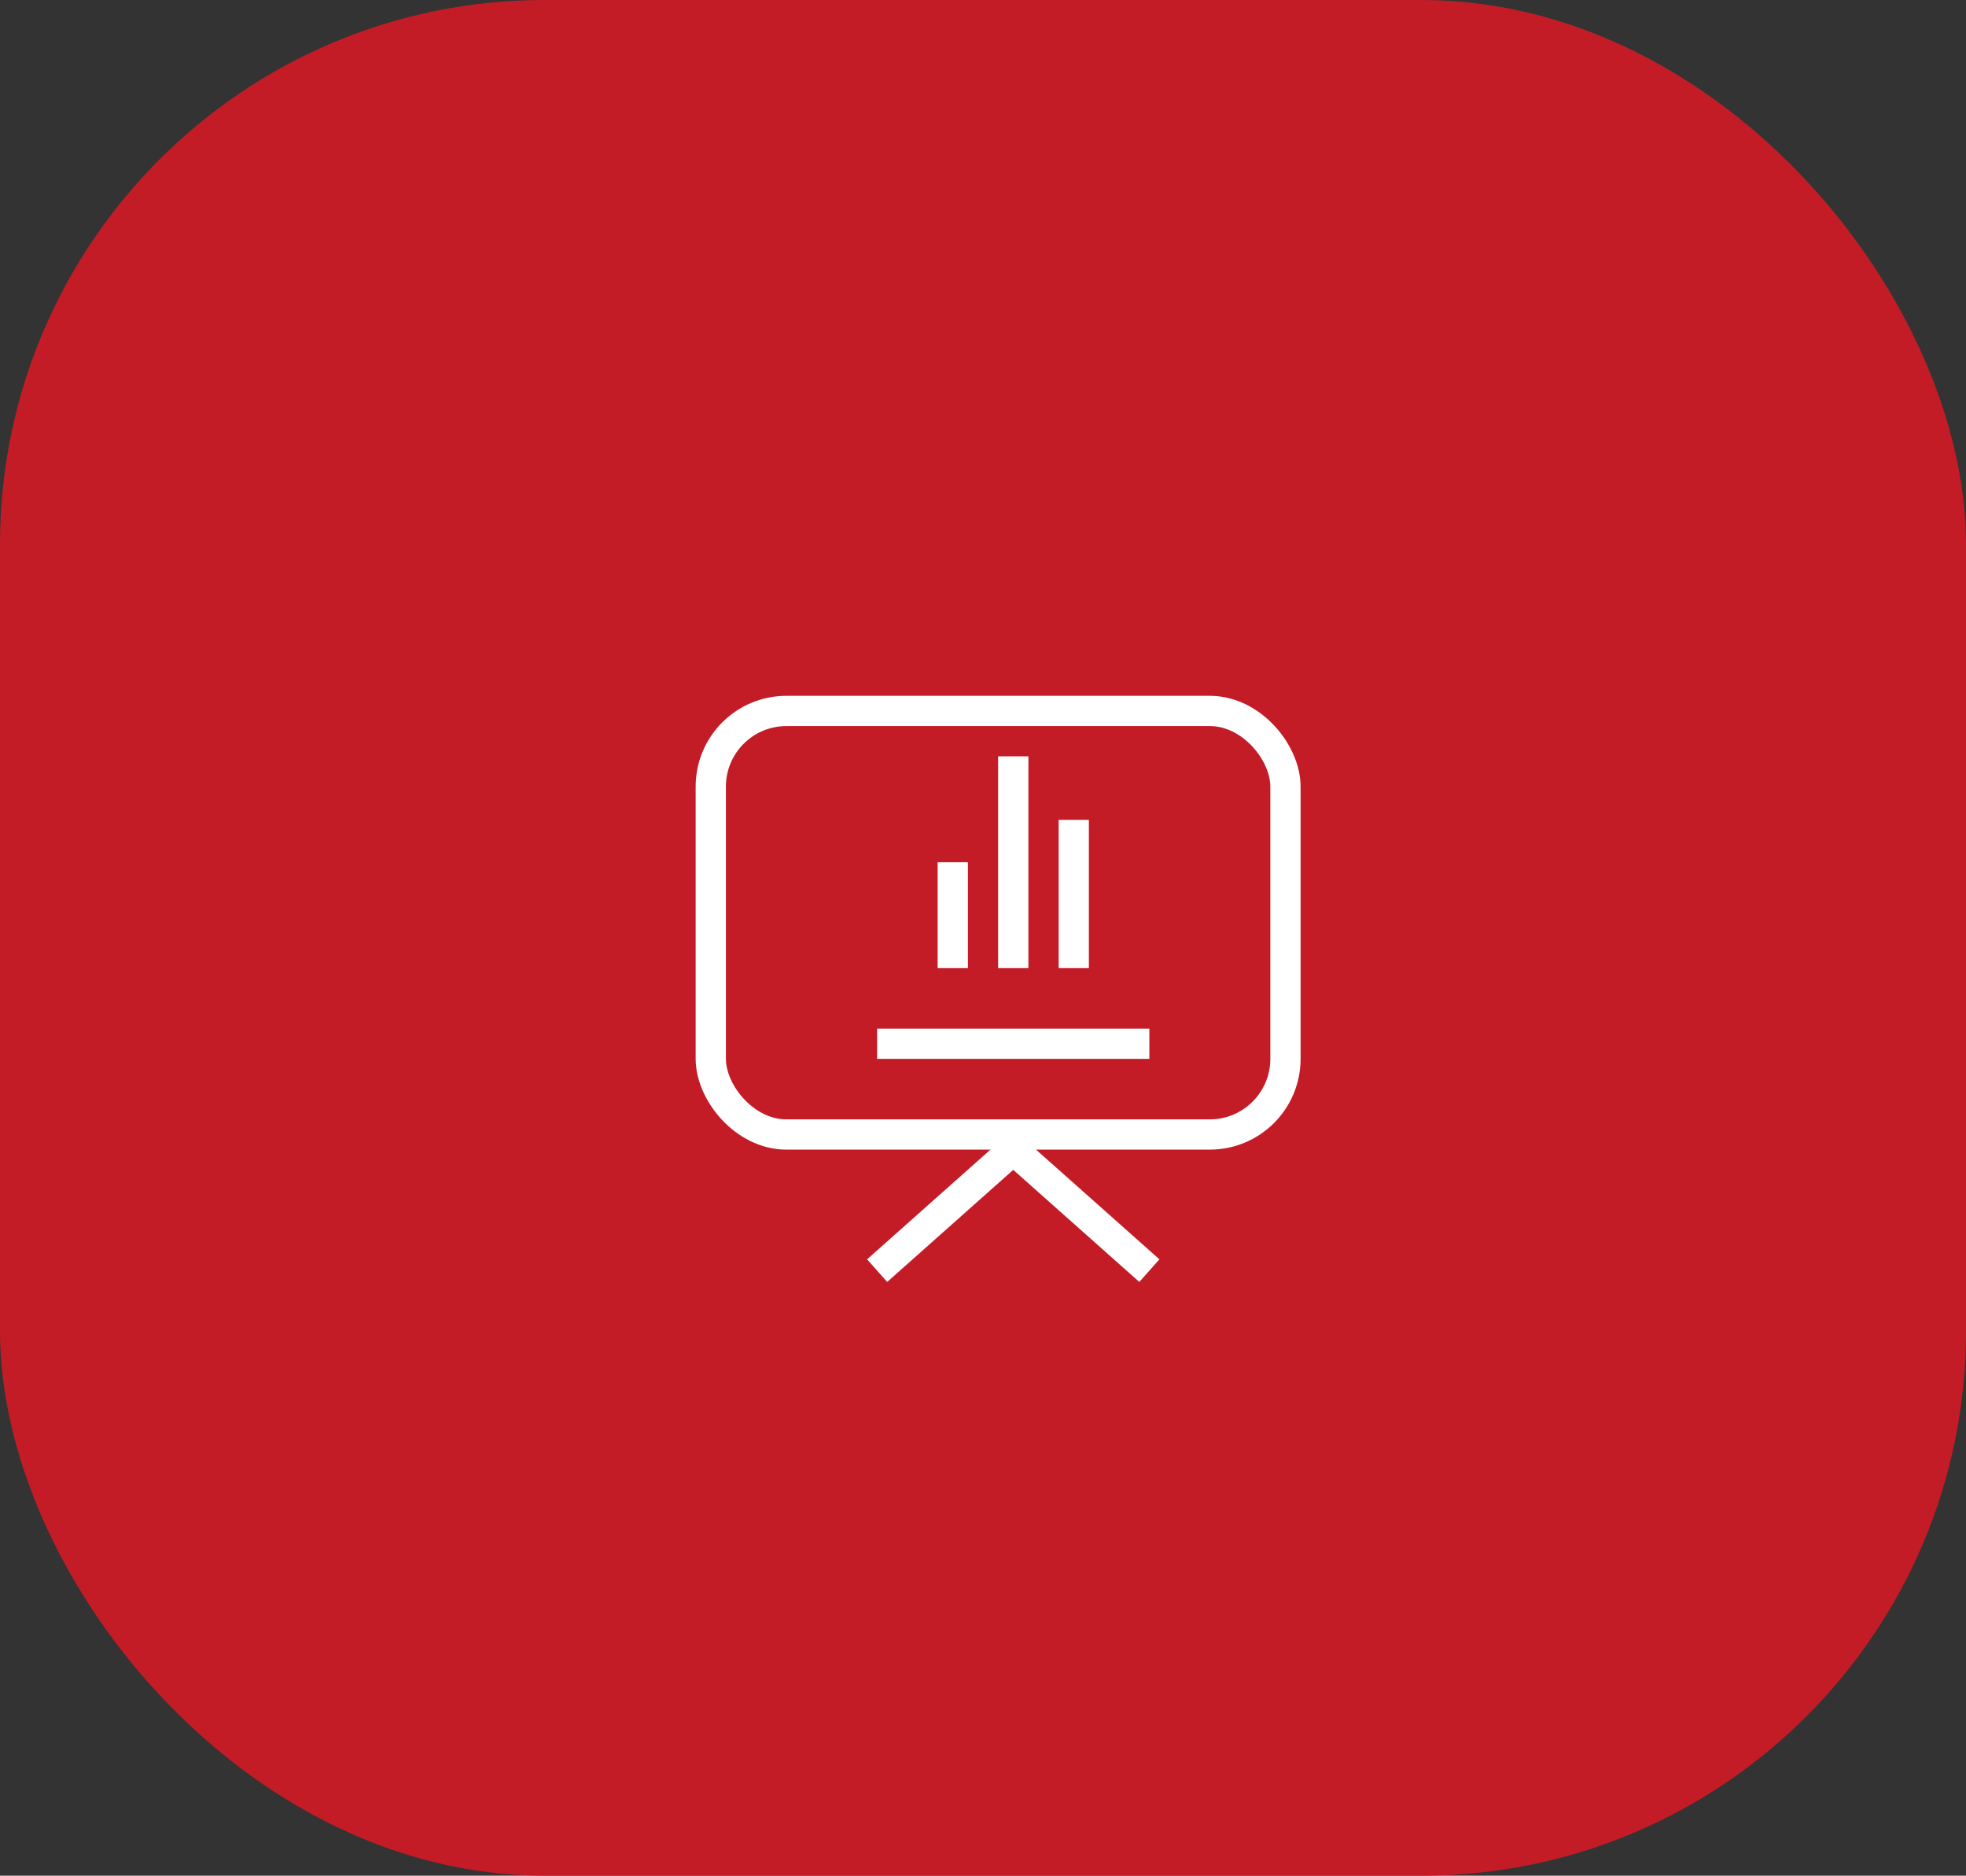 <svg width="65" height="62" viewBox="0 0 65 62" fill="none" xmlns="http://www.w3.org/2000/svg">
<rect x="0" y="0" width="65" height="62" fill="#333333" stroke="none"/>
<rect width="65" height="62" rx="18" fill="#C41C27"/>
<rect x="23.5" y="23.5" width="19" height="14" rx="2.5" stroke="white"/>
<path d="M29 42L33.5 38L38 42" stroke="white" stroke-linejoin="round"/>
<path d="M32.001 32H31V28.501H32.001V32ZM34.001 32H33V25H34.001V32ZM36 32H35.001V27.1H36V32Z" fill="white"/>
<path fill-rule="evenodd" clip-rule="evenodd" d="M38 35H29V34H38V35Z" fill="white"/>
</svg>
